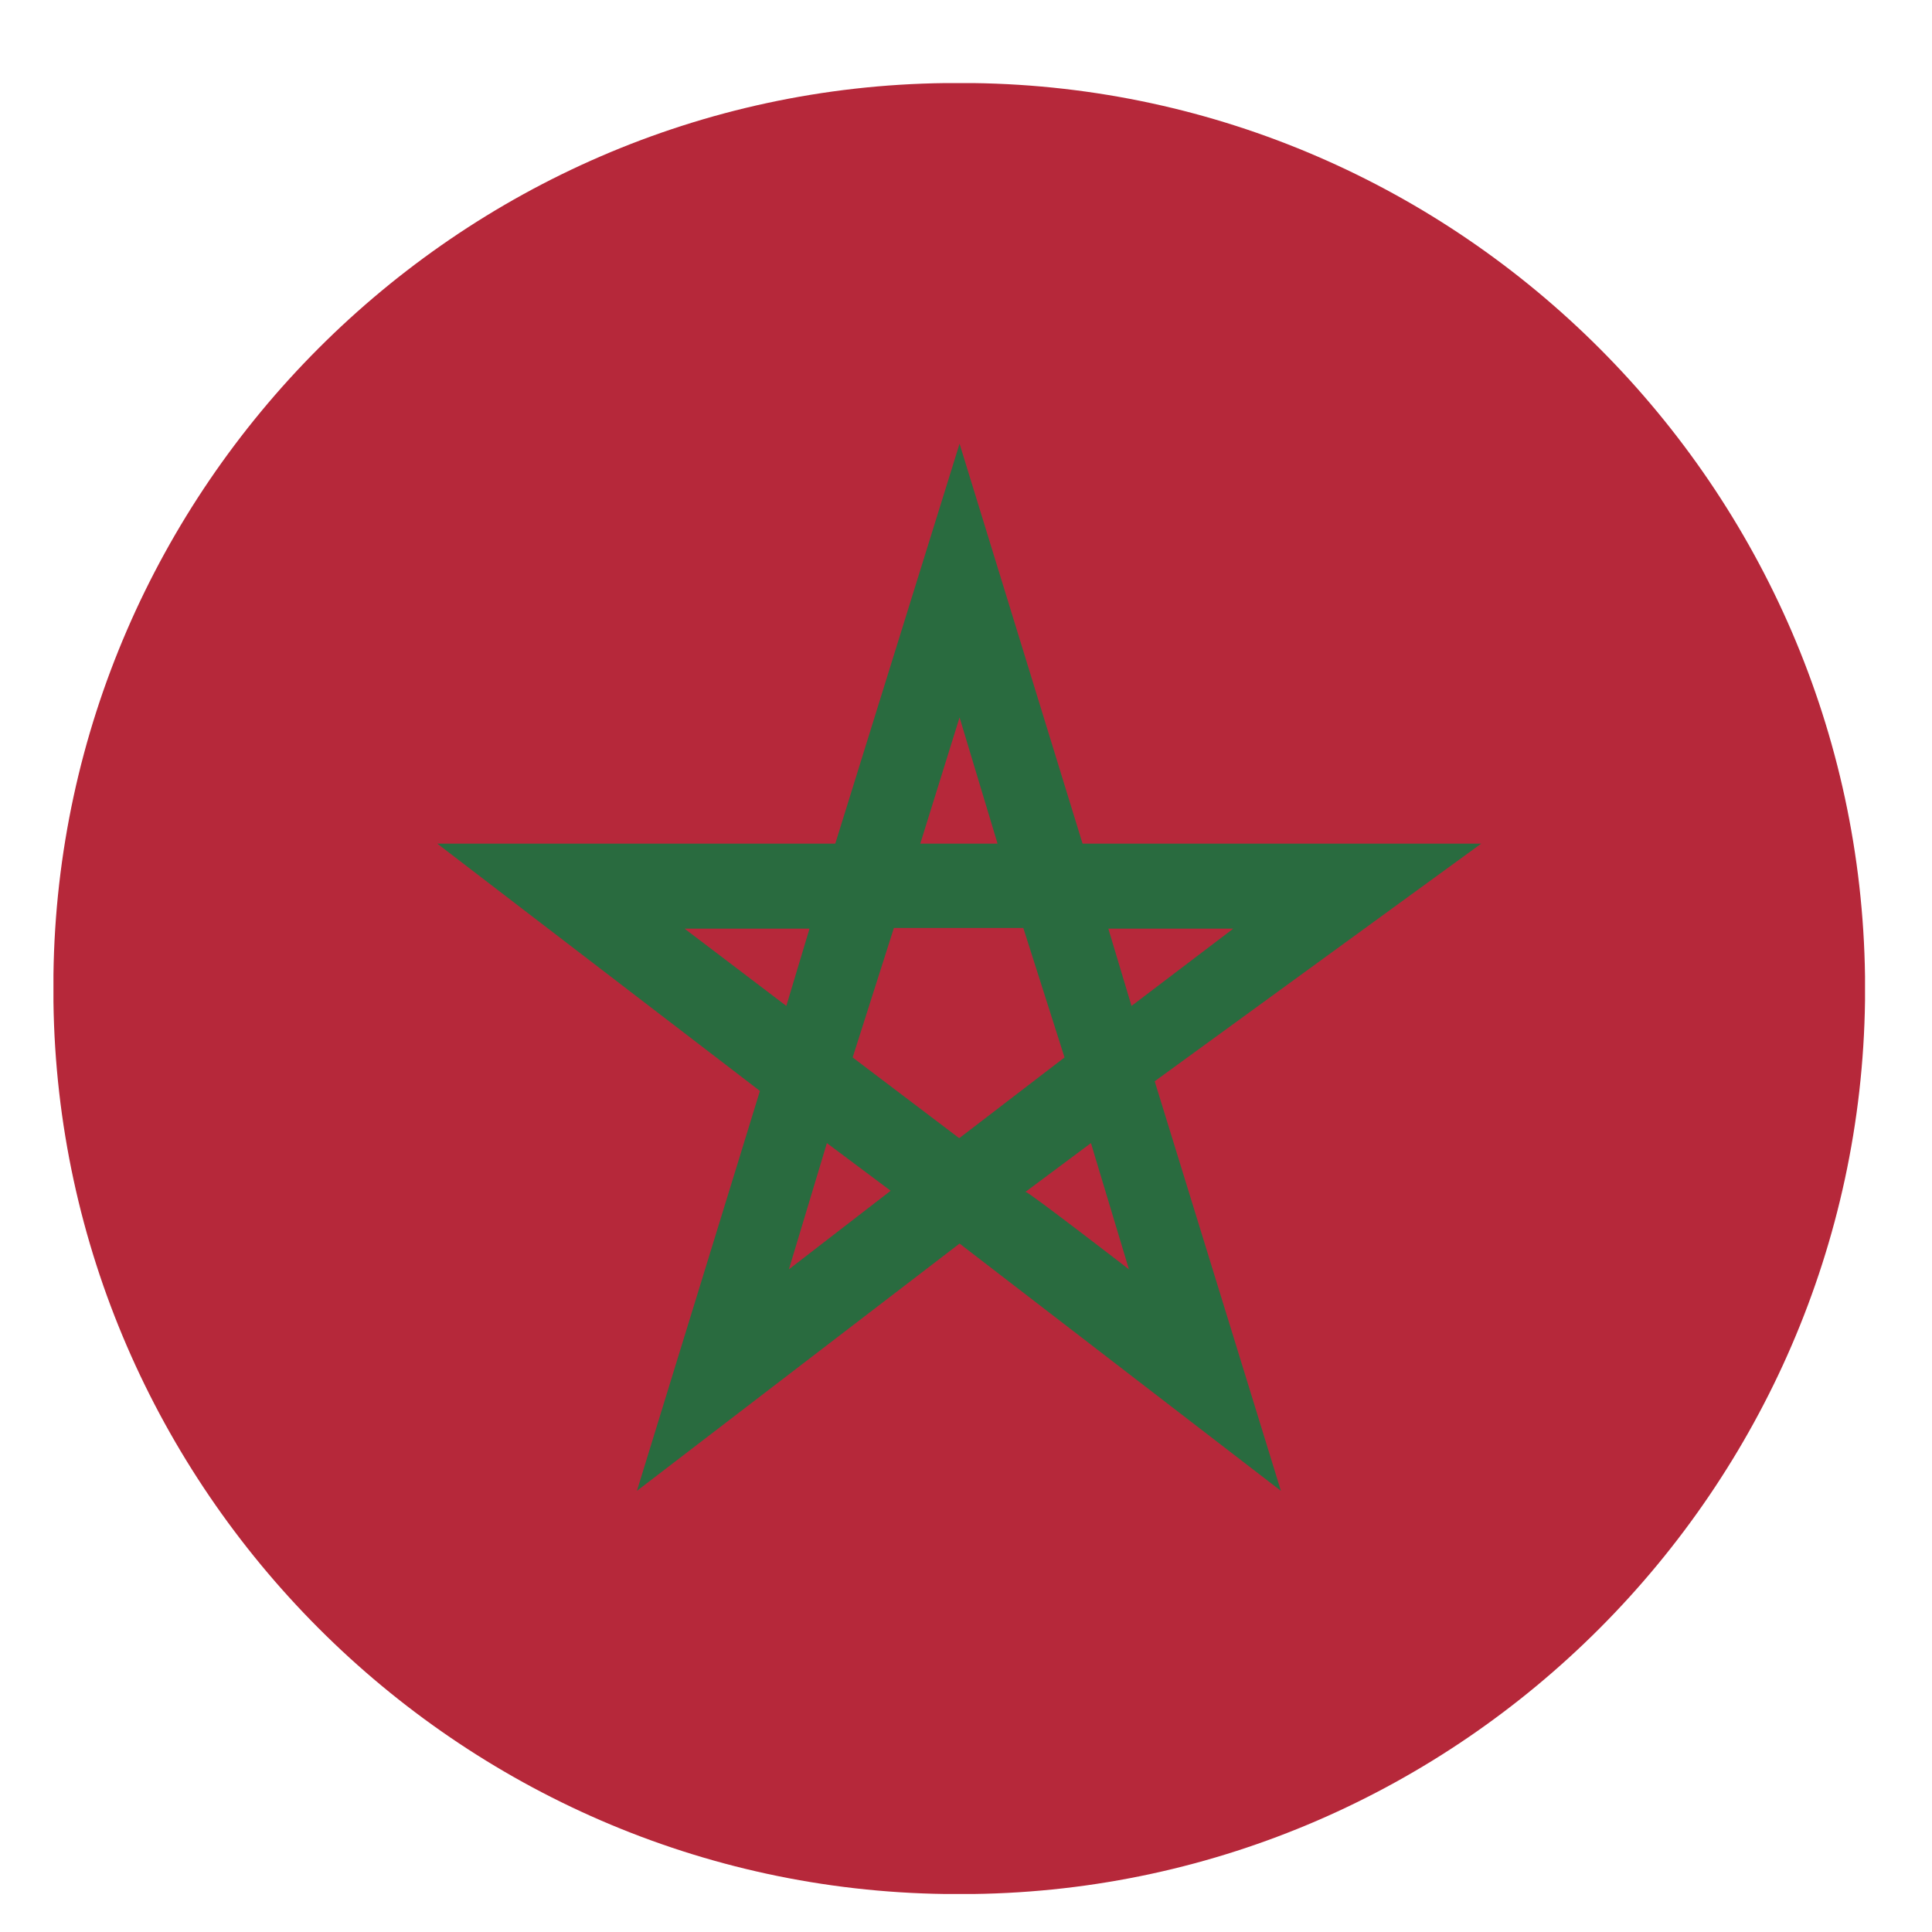 <?xml version="1.0" encoding="UTF-8"?>
<svg id="Layer_1" data-name="Layer 1" xmlns="http://www.w3.org/2000/svg" viewBox="0 0 30 30">
  <defs>
    <style>
      .cls-1 {
        fill: #b6283a;
      }

      .cls-1, .cls-2 {
        fill-rule: evenodd;
      }

      .cls-2 {
        fill: #296b3f;
      }
    </style>
  </defs>
  <path class="cls-1" d="M14.68,29.41h.43c7.59-.1,13.75-6.29,13.85-13.87v-.38c-.1-7.59-6.26-13.77-13.85-13.87h-.43C7.09,1.38,.93,7.57,.83,15.13v.43c.1,7.56,6.26,13.75,13.85,13.85h0Z"/>
  <path class="cls-2" d="M14.9,17.67l1.63-1.25-.64-2.01h-2.01l-.64,2.01,1.65,1.25Zm1.02,.84l1.02-.76,.59,1.96s-1.58-1.22-1.6-1.2h0Zm-3.08-.76l.99,.74-1.58,1.22,.59-1.96Zm4.38-3.33h1.93l-1.58,1.2-.36-1.2Zm-4.66,0h-1.93l1.58,1.2,.36-1.2Zm2.34-3.28l.59,1.96h-1.2l.61-1.96Zm-1.93,1.96l1.93-6.21,1.91,6.21h6.19l-5.07,3.69,1.96,6.36-4.99-3.84-5.01,3.84,1.91-6.21-5.01-3.84h6.19Z"/>
</svg>
